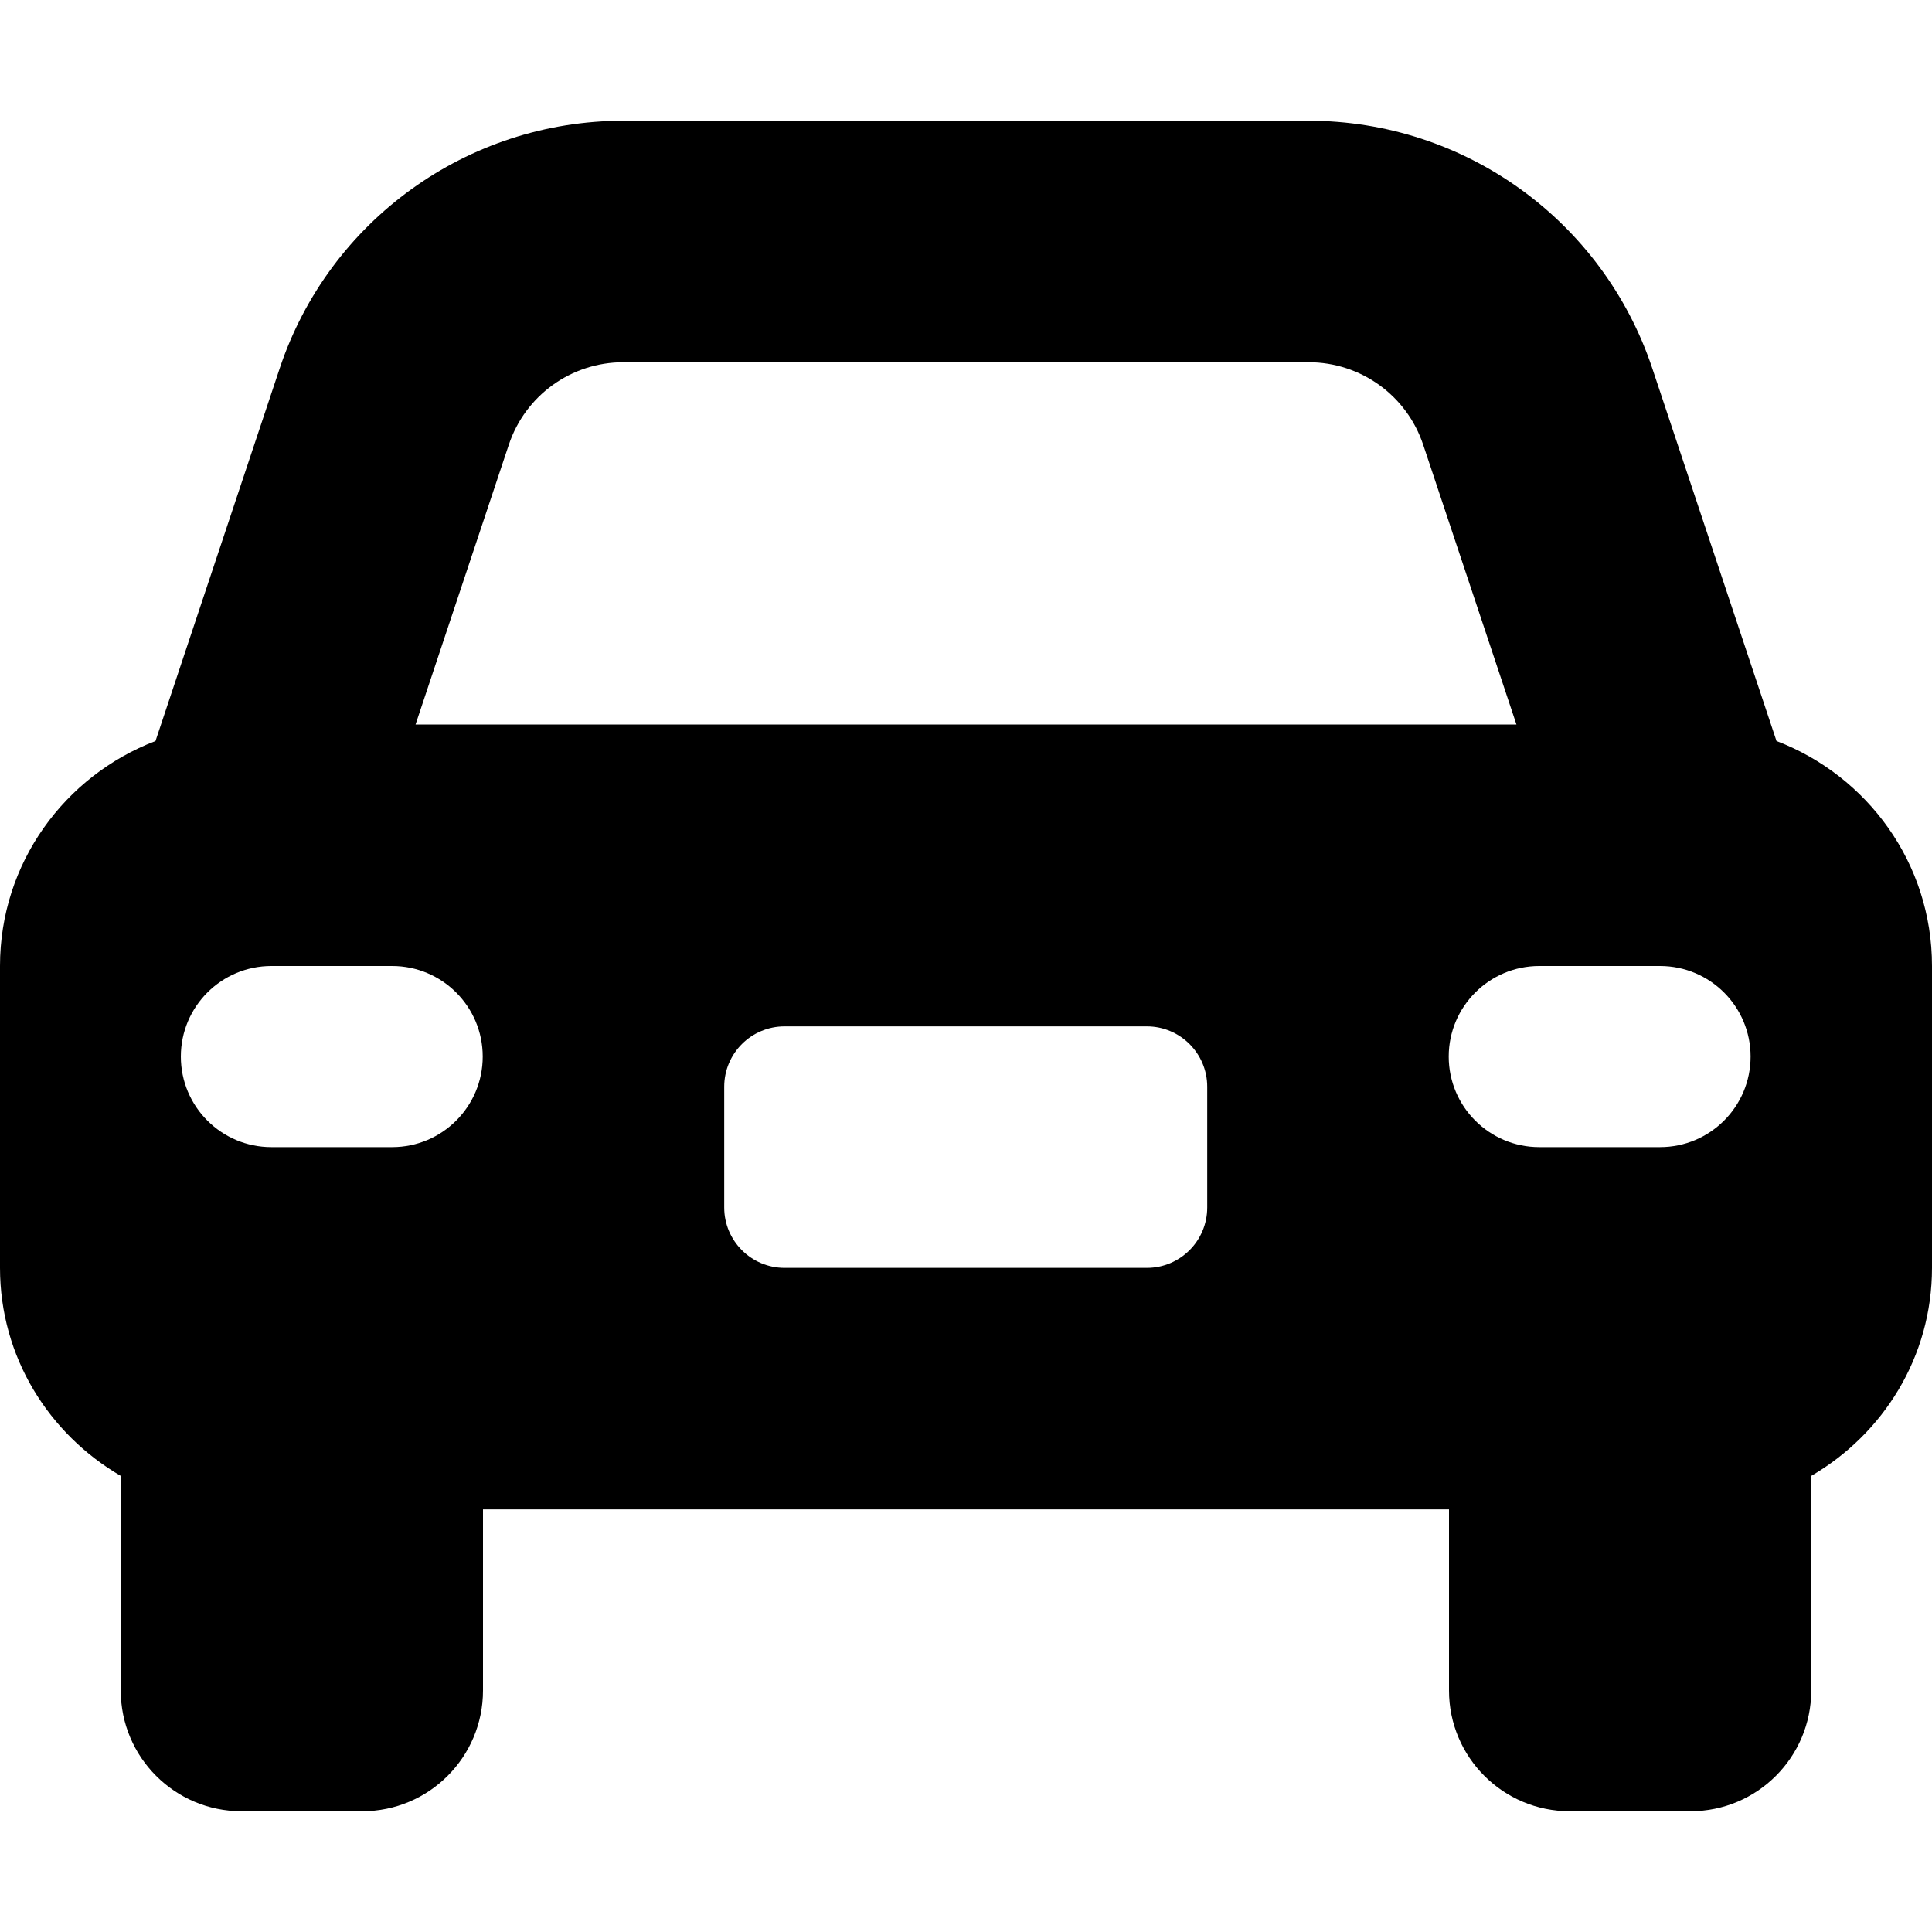 <svg xmlns="http://www.w3.org/2000/svg" viewBox="0 0 512 512"><!-- Font Awesome Free 6.0.0-alpha2 by @fontawesome - https://fontawesome.com License - https://fontawesome.com/license/free (Icons: CC BY 4.0, Fonts: SIL OFL 1.1, Code: MIT License) --><path d="M470.789 196.371L437.883 97.643C424.813 58.441 388.129 32 346.805 32H165.195C123.871 32 87.188 58.441 74.117 97.643L41.211 196.371C17.156 205.576 0 228.709 0 256V336C0 359.629 12.953 380.037 32 391.123V448C32 465.672 46.328 480 64 480H96C113.672 480 128 465.672 128 448V400H384V448C384 465.672 398.328 480 416 480H448C465.672 480 480 465.672 480 448V391.123C499.047 380.037 512 359.629 512 336V256C512 228.709 494.844 205.576 470.789 196.371ZM103.926 304H71.926C58.67 304 47.926 293.254 47.926 280S58.67 256 71.926 256H103.926C117.18 256 127.926 266.746 127.926 280S117.18 304 103.926 304ZM110.129 192L134.836 117.881C139.195 104.793 151.398 96 165.195 96H346.805C360.602 96 372.805 104.793 377.164 117.881L401.871 192H110.129ZM319.926 320C319.926 328.836 312.762 336 303.926 336H207.926C199.09 336 191.926 328.836 191.926 320V288C191.926 279.162 199.09 272 207.926 272H303.926C312.762 272 319.926 279.162 319.926 288V320ZM439.926 304H407.926C394.67 304 383.926 293.254 383.926 280S394.67 256 407.926 256H439.926C453.18 256 463.926 266.746 463.926 280S453.18 304 439.926 304Z"/></svg>